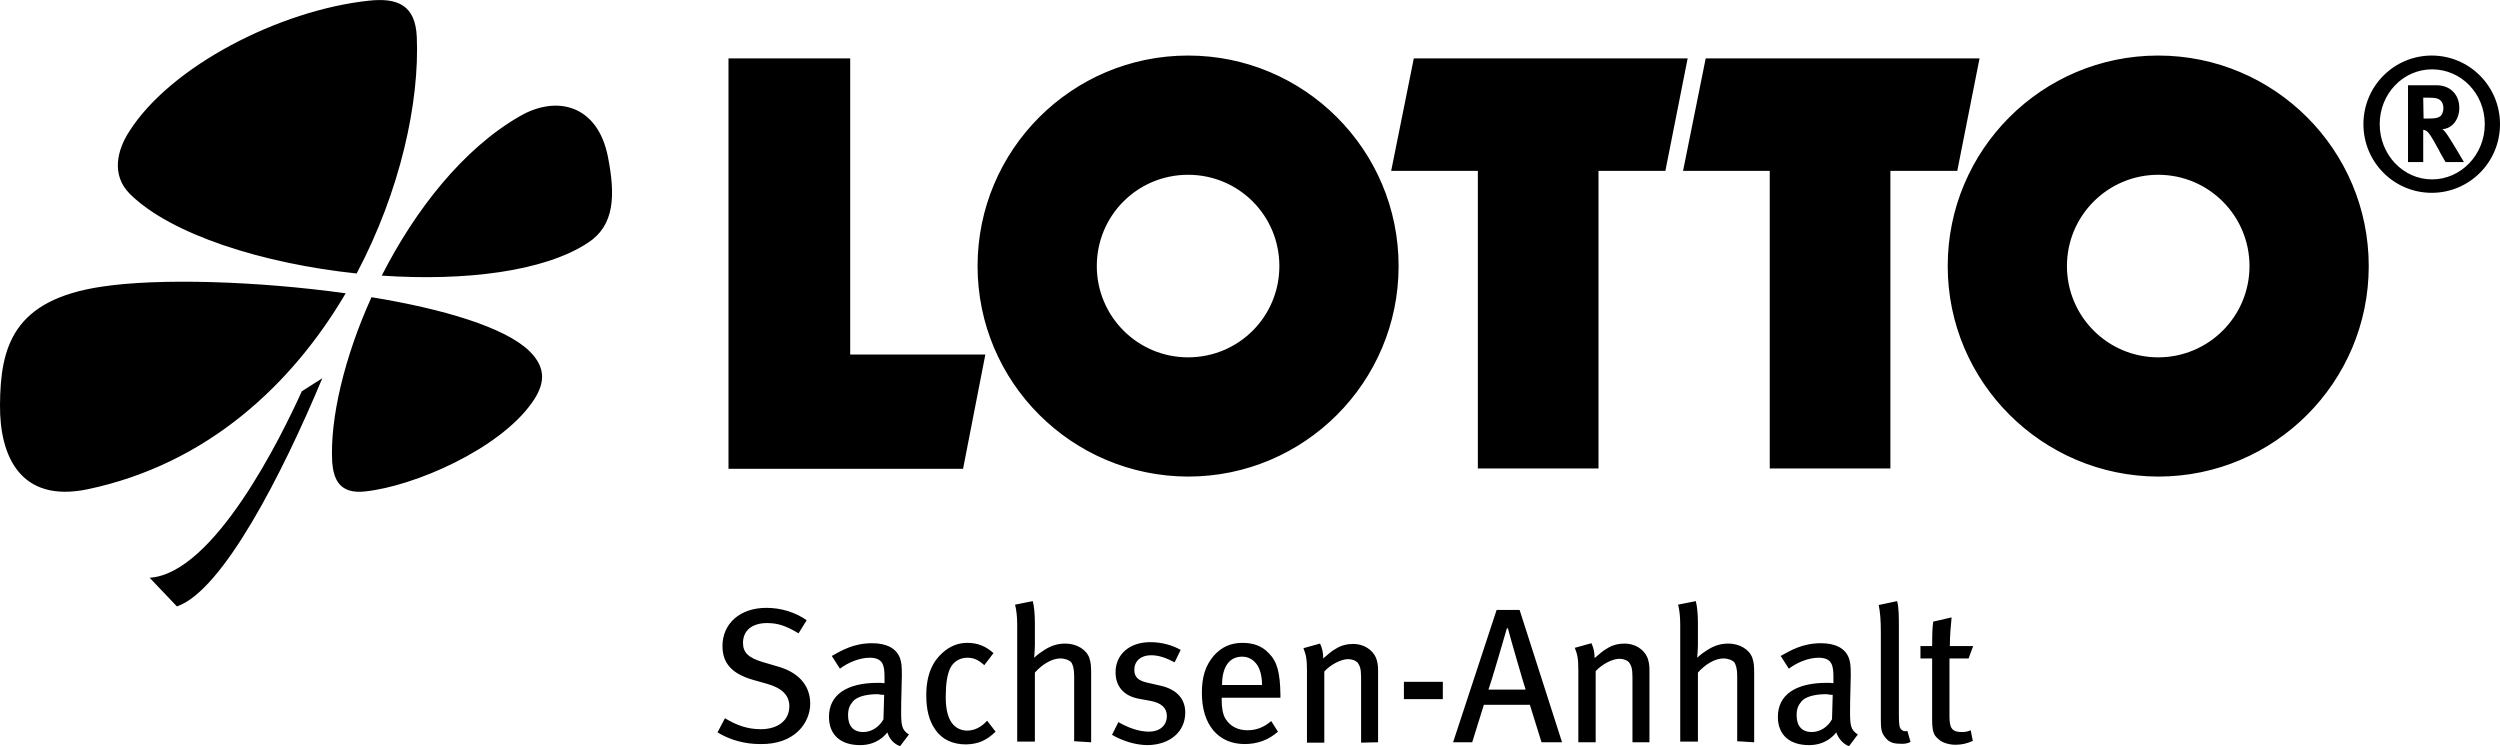 <?xml version="1.0" encoding="utf-8"?>
<!-- Generator: Adobe Illustrator 21.1.0, SVG Export Plug-In . SVG Version: 6.00 Build 0)  -->
<svg version="1.1" baseProfile="tiny" id="Ebene_1" xmlns="http://www.w3.org/2000/svg" xmlns:xlink="http://www.w3.org/1999/xlink"
	 x="0px" y="0px" viewBox="0 0 706.6 210.9" overflow="auto" xml:space="preserve">
<g>
	<path d="M205.9,16.5h34.4v83.7h38.2l-6.3,32.3h-66.3L205.9,16.5L205.9,16.5z M399.6,16.5h77.4l-6.3,31.8h-18.9v84.1h-34.1V48.3
		h-24.5L399.6,16.5L399.6,16.5z M482.1,16.5h77.4l-6.3,31.8h-18.9v84.1h-34.1V48.3h-24.5C475.7,48.3,482.1,16.5,482.1,16.5z
		 M550.5,75.2c0-32.8,26.6-59.5,59.5-59.5c32.8,0,59.5,26.6,59.5,59.5c0,32.8-26.6,59.5-59.5,59.5C577.2,134.6,550.5,108,550.5,75.2
		L550.5,75.2z M584.2,75.2c0,14.2,11.5,25.8,25.8,25.8c14.2,0,25.8-11.5,25.8-25.8c0-14.2-11.5-25.8-25.8-25.8
		C595.8,49.4,584.2,60.9,584.2,75.2L584.2,75.2z M276.3,75.2c0-32.8,26.6-59.5,59.5-59.5c32.8,0,59.5,26.6,59.5,59.5
		c0,32.8-26.6,59.5-59.5,59.5C302.9,134.6,276.3,108,276.3,75.2L276.3,75.2z M310,75.2c0,14.2,11.5,25.8,25.8,25.8
		s25.8-11.5,25.8-25.8s-11.5-25.8-25.8-25.8S310,60.9,310,75.2z M706.6,35.1c0-10.8-8.7-19.4-19.3-19.4s-19.3,8.6-19.3,19.4
		c0,10.8,8.7,19.4,19.3,19.4S706.6,45.9,706.6,35.1L706.6,35.1z M702.3,35.1c0,8.6-6.7,15.6-14.9,15.6c-8.2,0-14.8-7-14.8-15.6
		s6.6-15.5,14.8-15.5C695.6,19.6,702.3,26.4,702.3,35.1z M680.6,24.1v21.7h4.3v-9.1c0.3,0,0.5,0.1,0.7,0.2c0.8,0.4,1.5,1.4,3.6,5.3
		c0.8,1.6,1.2,2.1,2,3.6h5.2c0,0-4-6.9-5.2-8.4c-0.3-0.4-0.5-0.6-0.9-0.9c2.7-0.1,4.8-2.7,4.8-6c0-3.8-2.6-6.4-6.4-6.4L680.6,24.1
		L680.6,24.1z M684.9,27.6h1.6c1,0,2,0.1,2.5,0.3c1,0.4,1.6,1.3,1.6,2.7c0,0.9-0.3,1.7-0.8,2.2c-0.6,0.5-1.4,0.7-3.3,0.7h-1.5
		L684.9,27.6L684.9,27.6z M107.9,77.9c9.4-18.5,23-35.9,39.1-45.1c10.4-6,21.9-3.1,24.8,11.4c2.2,11.1,1.9,19.5-5.6,24.4
		C153.8,76.8,131.2,79.5,107.9,77.9L107.9,77.9z M100.8,77.3c-26.5-2.8-52.5-11-64.1-22.5c-5.4-5.4-3.5-12.5-0.2-17.6
		C48.2,18.7,79,2.9,104.2,0.2c8.1-0.9,13.2,1.2,13.6,10.2C118.6,28.8,113.2,53.9,100.8,77.3L100.8,77.3z M97.7,82.9
		c-15.1,25.7-39.1,48.3-73,55.4C5.8,142.2-0.1,129,0,114.5c0.1-16.4,3.6-29.8,28.9-33.5C44.8,78.6,72.5,79.4,97.7,82.9z M105,84
		c20.2,3.3,37.7,8.5,44.6,15.2c4.9,4.8,4.5,9.4,0.7,14.7c-9.3,13.1-33.1,23.5-47.1,25c-7.2,0.8-8.9-3.4-9.3-8.2
		C93.2,118.4,97.3,101,105,84L105,84z M91.1,106.9C79.8,134,62.9,167,50,171.4l-7.7-8.1c18.3-1.2,37.3-40.1,43-52.7L91.1,106.9
		L91.1,106.9z M229,198.9c0-5.8-4.1-9.1-9.1-10.5l-4.4-1.3c-4-1.2-5.5-2.7-5.5-5.4c0-3.5,2.6-5.6,6.8-5.6c3.1,0,5.4,0.8,8.9,2.9
		l2.3-3.7c-3.3-2.3-7.3-3.5-11.4-3.5c-7.4,0-12.4,4.4-12.4,10.8c0,5.3,3.2,8,8.8,9.6l3.9,1.1c4.2,1.2,6.2,3.3,6.2,6.3
		c0,4-3.2,6.5-8.1,6.5c-3.7,0-6.8-1.1-10.1-3.1l-2.1,4c3.6,2.2,7.8,3.3,12,3.3C224.8,210.5,229,204.1,229,198.9L229,198.9z
		 M256.9,207.6c-2.1-1.3-2.2-2.8-2.2-6.6c0-4,0.2-8.1,0.2-10.1c0-2.7-0.1-3.6-0.5-4.8c-1-2.9-3.9-4.3-7.9-4.3
		c-5.3,0-8.7,2.1-11.4,3.6l2.3,3.6c2.2-1.7,5.5-3.1,8.4-3.1c3.8,0,4.2,2.2,4.2,5.4v1.8c-0.7-0.1-1.2-0.1-1.9-0.1
		c-8.8,0-13.8,3.4-13.8,9.6c0,5.2,3.4,8,8.8,8c4.7,0,7-2.7,7.7-3.6c0.6,1.9,1.9,3.3,3.6,3.9L256.9,207.6L256.9,207.6z M249.9,196.4
		l-0.2,6.9c-1.2,2.2-3.4,3.6-5.7,3.6c-2.8,0-4.3-1.7-4.3-4.7c0-1.8,0.4-2.8,1.4-4c1.1-1.2,3.4-2,7.1-2
		C248.7,196.3,249.1,196.4,249.9,196.4L249.9,196.4z M281.4,206.8l-2.4-3.1c-1.6,1.8-3.6,2.8-5.6,2.8c-1.6,0-2.9-0.6-3.9-1.6
		c-1.4-1.5-2.2-4-2.2-7.8c0-3.7,0.4-6.5,1.3-8.3s2.7-2.9,4.8-2.9c1.7,0,3,0.5,4.8,2.1l2.6-3.4c-2.1-1.9-4.4-2.9-7.4-2.9
		c-2.7,0-5,1-7,2.8c-2.6,2.3-4.6,5.9-4.6,12c0,4.1,0.8,7.3,2.6,9.8c1.9,2.7,4.8,4.1,8.7,4.1C276.5,210.3,278.8,209.3,281.4,206.8
		L281.4,206.8z M308.4,209.8v-19.4c0-2.4-0.1-3.1-0.5-4.4c-0.8-2.4-3.6-4.1-6.8-4.1c-2,0-3.9,0.5-5.9,1.8c-1.1,0.7-1.7,1.1-2.9,2.2
		c0.1-1.4,0.2-2.7,0.2-3.6v-6.1c0-2.7-0.2-4.7-0.6-6.3l-5,1c0.4,1.6,0.6,3.4,0.6,5.7v33h5v-19.5c2.1-2.4,4.9-4,7.2-4
		c1.3,0,2.5,0.5,3,1c0.5,0.6,0.9,1.9,0.9,3.8v18.6L308.4,209.8L308.4,209.8z M335,201.4c0-3.6-2.1-6.5-7-7.6l-3.5-0.8
		c-2.9-0.6-3.9-1.7-3.9-3.7c0-2.4,1.8-4.1,4.7-4.1c2.2,0,4.2,0.7,6.7,2l1.7-3.5c-2.2-1.3-5.3-2.2-8.6-2.2c-5.9,0-9.8,3.5-9.8,8.5
		c0,4,2.3,6.7,6.6,7.5l3.3,0.6c3.1,0.6,4.6,2,4.6,4.3c0,2.7-2.1,4.4-5,4.4c-3,0-6.1-1.2-8.7-2.7l-1.8,3.6c3.1,1.8,6.8,2.9,10.1,2.9
		C330.7,210.5,335,206.8,335,201.4L335,201.4z M361.9,197.2v-0.9c-0.1-6.2-0.9-9.3-3.3-11.7c-1.9-2-4.3-2.9-7.4-2.9
		c-3.4,0-6,1.2-8.2,3.7c-2.3,2.8-3.3,5.8-3.3,10.5c0,8.9,4.6,14.4,12.1,14.4c3.5,0,6.7-1.1,9.4-3.5l-1.9-3c-2,1.7-4.1,2.6-6.7,2.6
		c-2.6,0-4.8-1-6.2-3.2c-0.8-1.3-1.1-3.1-1.1-5.4v-0.6L361.9,197.2L361.9,197.2z M356.7,193.6h-11.3c0-4.9,1.9-8,5.7-8
		c1.7,0,3,0.8,3.9,1.9C356.1,188.8,356.7,191,356.7,193.6z M389.5,209.8v-20.5c0-1.2-0.2-2.4-0.6-3.4c-1-2.3-3.5-3.9-6.4-3.9
		c-1.7,0-3.5,0.4-5,1.4c-1.1,0.6-2,1.4-3.5,2.7c0-1.7-0.3-2.9-0.9-4.2l-4.7,1.3c0.8,2,1,3.2,1,6.5v20.2h4.9v-20.1
		c1.8-2,4.8-3.5,6.7-3.5c1.2,0,2.2,0.4,2.8,1.1c0.6,0.9,0.9,1.7,0.9,4.2v18.3L389.5,209.8L389.5,209.8z M407.8,197.6v-4.9h-11v4.9
		H407.8z M441.5,209.8l-12-37.4H423l-12.3,37.4h5.4l3.3-10.6h13l3.3,10.6L441.5,209.8L441.5,209.8z M431.2,194.9h-10.5
		c0.7-1.8,4.6-15.2,5.2-17.3h0.3C426.7,179.7,430.6,193.1,431.2,194.9L431.2,194.9z M466.2,209.8v-20.6c0-1.2-0.2-2.4-0.6-3.4
		c-1-2.3-3.5-3.9-6.4-3.9c-1.7,0-3.5,0.4-5,1.4c-1.1,0.6-2,1.4-3.5,2.7c0-1.7-0.3-2.9-0.9-4.2l-4.7,1.3c0.8,2,1,3.2,1,6.5v20.2h4.9
		v-20.1c1.8-2,4.8-3.5,6.7-3.5c1.2,0,2.2,0.4,2.8,1.1c0.6,0.9,0.9,1.7,0.9,4.2v18.3L466.2,209.8L466.2,209.8z M495.8,209.8v-19.4
		c0-2.4-0.1-3.1-0.5-4.4c-0.8-2.4-3.6-4.1-6.8-4.1c-2,0-3.9,0.5-5.9,1.8c-1.1,0.7-1.7,1.1-2.9,2.2c0.1-1.4,0.2-2.7,0.2-3.6v-6.1
		c0-2.7-0.2-4.7-0.6-6.3l-5,1c0.4,1.6,0.6,3.4,0.6,5.7v33h5v-19.5c2.1-2.4,4.9-4,7.2-4c1.3,0,2.5,0.5,3,1c0.5,0.6,0.9,1.9,0.9,3.8
		v18.6L495.8,209.8L495.8,209.8z M525.1,207.6c-2.1-1.3-2.2-2.8-2.2-6.6c0-4,0.2-8.1,0.2-10.1c0-2.7-0.1-3.6-0.5-4.8
		c-1-2.9-3.9-4.3-7.9-4.3c-5.3,0-8.7,2.1-11.4,3.6l2.3,3.6c2.2-1.7,5.5-3.1,8.4-3.1c3.8,0,4.2,2.2,4.2,5.4v1.8
		c-0.7-0.1-1.2-0.1-1.9-0.1c-8.8,0-13.8,3.4-13.8,9.6c0,5.2,3.4,8,8.8,8c4.7,0,7-2.7,7.7-3.6c0.7,1.9,2,3.3,3.6,3.9L525.1,207.6
		L525.1,207.6z M518,196.4l-0.2,6.9c-1.2,2.2-3.4,3.6-5.7,3.6c-2.8,0-4.3-1.7-4.3-4.7c0-1.8,0.4-2.8,1.4-4c1.1-1.2,3.4-2,7.1-2
		C516.8,196.3,517.3,196.4,518,196.4L518,196.4z M540,209.7l-0.9-3.1c-0.6,0.2-1.4,0-1.7-0.4c-0.5-0.5-0.7-1.1-0.7-4v-24.5
		c0-3.4,0-6-0.5-7.8l-5.2,1.1c0.4,2.1,0.6,4,0.6,7.8v24.6c0,2.7,0.2,3.6,1,4.7c1,1.5,2.3,2.1,4.2,2.1
		C538.1,210.3,539,210.2,540,209.7L540,209.7z M557.7,182.6h-6.6c0-2.8,0.3-6.2,0.5-8.1l-5.2,1.2c-0.3,2.1-0.3,4.8-0.3,6.9h-3.3v3.5
		h3.3v17.5c0,4,0.9,4.5,2,5.5c0.9,0.8,2.8,1.4,4.6,1.4c1.8,0,3.4-0.4,4.9-1.1l-0.6-3c-0.9,0.4-1.6,0.5-2.5,0.5c-2.7,0-3.5-1-3.5-4.4
		v-16.4h5.4L557.7,182.6L557.7,182.6z"/>
</g>
</svg>
